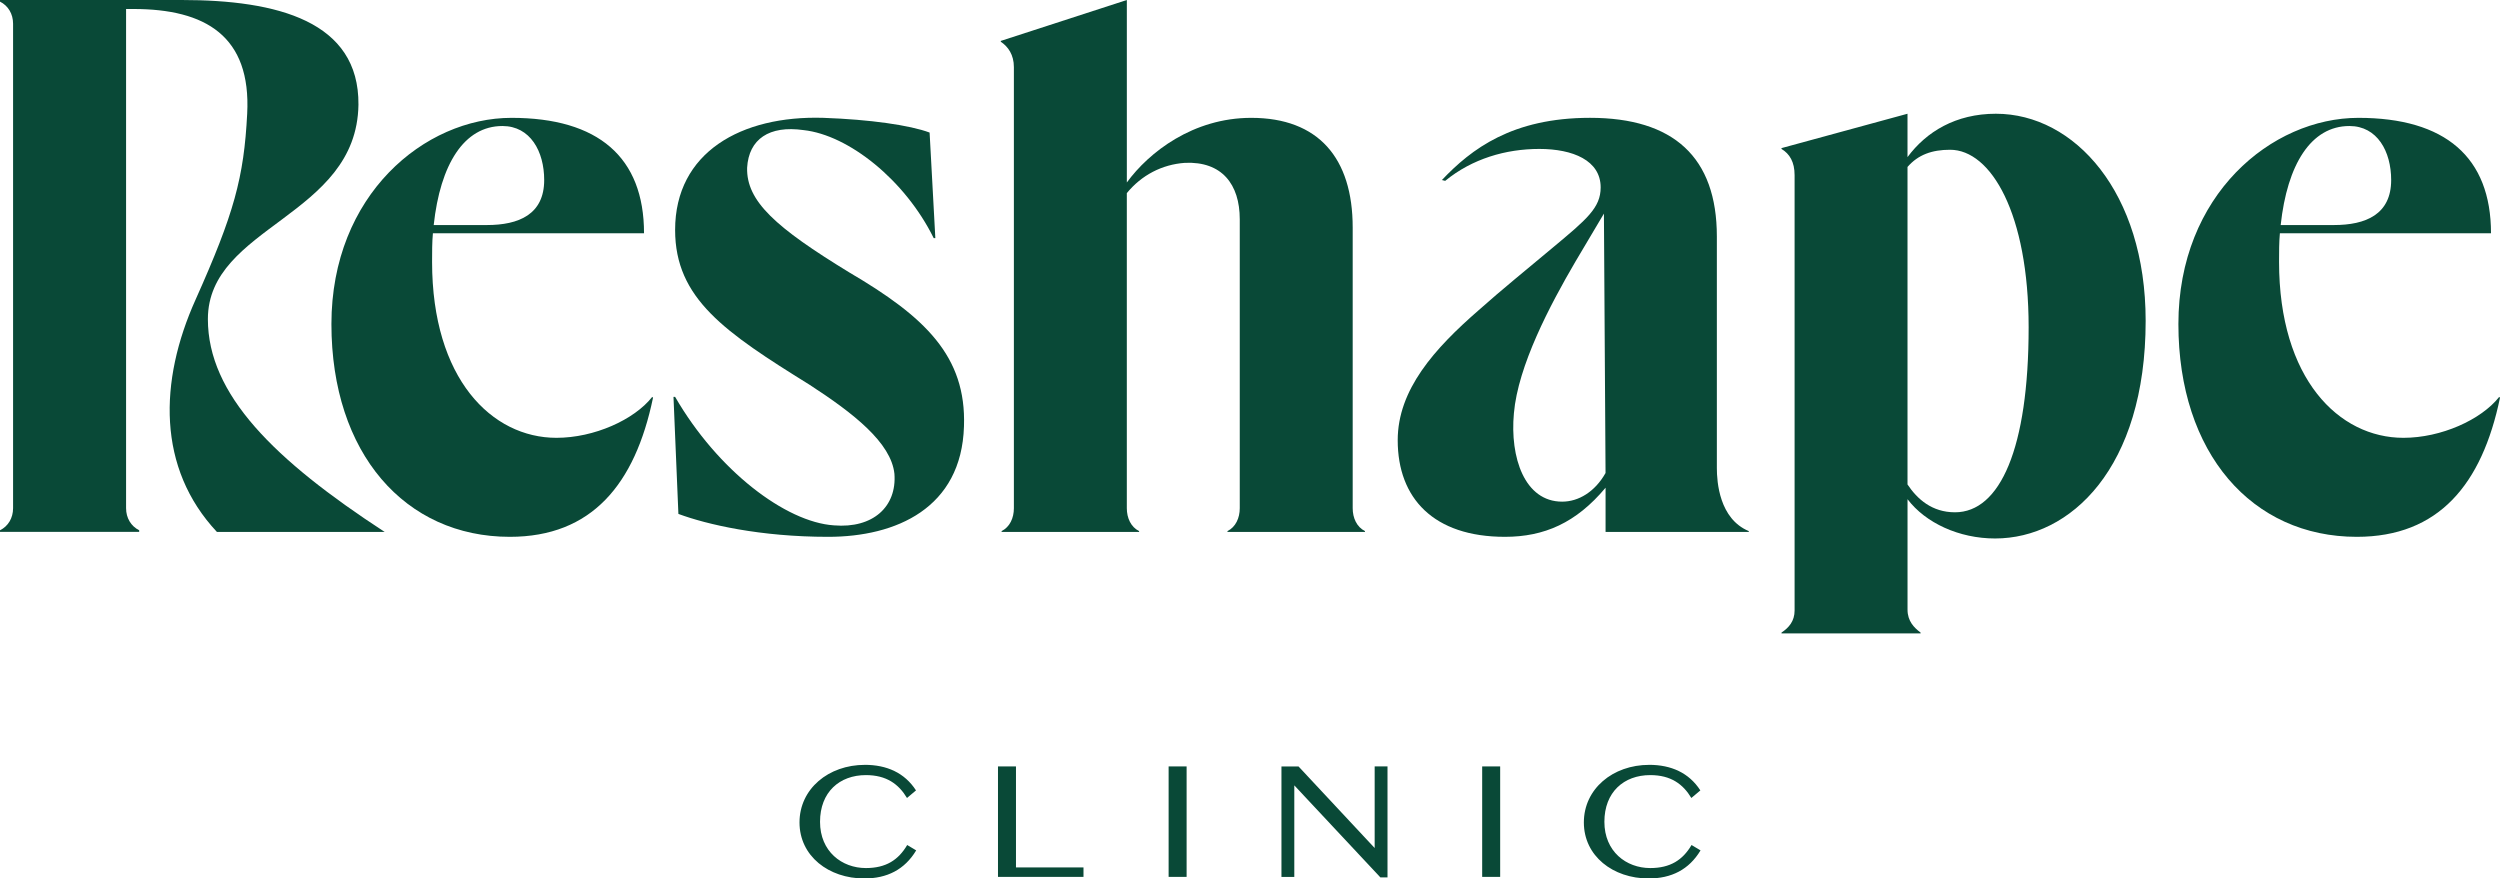 <?xml version="1.0" encoding="UTF-8"?>
<svg id="b" data-name="Layer 2" xmlns="http://www.w3.org/2000/svg" viewBox="0 0 1181.2 415.05">
  <defs>
    <style>
      .d {
        fill: #094937;
      }
    </style>
  </defs>
  <g id="c" data-name="Layer 1">
    <g>
      <path class="d" d="M408.6,361.37c10.32,0,18.81,3.73,24.19,12.08l-4.25,3.58c-3.9-6.49-9.62-10.81-19.42-10.81-12.48,0-21.67,8.05-21.67,22.07s10.32,21.85,21.67,21.85c9.45,0,15.35-3.8,19.51-10.89l4.25,2.54c-5.46,9.1-13.78,13.27-24.53,13.27-16.82,0-30.6-10.59-30.6-26.47s13.7-27.21,30.86-27.21Z"/>
      <path class="d" d="M471.53,362.12h8.5v47.72h31.9v4.47h-40.4v-52.19Z"/>
      <path class="d" d="M560.65,414.31h-8.5v-52.19h8.5v52.19Z"/>
      <path class="d" d="M649.5,362.12h6.07v52.42h-3.38l-40.66-43.47v43.25h-6.07v-52.19h8.06l35.98,38.55v-38.55Z"/>
      <path class="d" d="M708.8,414.31h-8.5v-52.19h8.5v52.19Z"/>
      <path class="d" d="M779.19,361.37c10.32,0,18.81,3.73,24.19,12.08l-4.25,3.58c-3.9-6.49-9.62-10.81-19.42-10.81-12.48,0-21.67,8.05-21.67,22.07s10.32,21.85,21.67,21.85c9.45,0,15.35-3.8,19.51-10.89l4.25,2.54c-5.46,9.1-13.78,13.27-24.53,13.27-16.82,0-30.6-10.59-30.6-26.47s13.7-27.21,30.86-27.21Z"/>
      <path class="d" d="M0,251.32v-.77c3.87-1.93,6.18-5.8,6.18-10.44V11.21C6.18,6.57,3.87,2.71,0,.77v-.77h85.84c45.24,0,83.9,10.05,83.52,49.49-.77,52.97-71.14,57.22-71.14,101.3,0,35.57,31.32,66.5,83.52,100.53h-79.26c-28.23-30.16-27.45-71.14-10.05-109.81,18.17-40.6,22.81-57.61,24.36-87.77,1.93-36.73-19.72-49.49-53.74-49.49h-3.48v235.85c0,4.64,2.32,8.5,6.19,10.44v.77H0Z"/>
      <path class="d" d="M308.54,187.91c-8.5,40.98-29,65.73-67.66,65.73-49.49,0-84.29-39.44-84.29-100.53s44.08-97.43,85.06-97.43,62.64,18.56,62.64,54.52h-99.75c-.39,4.25-.39,8.89-.39,13.53,0,55.29,28.23,83.13,58.77,83.13,17.79,0,36.73-8.51,45.24-19.33l.39.39ZM204.92,106.33h25.13c15.08,0,27.07-5.03,27.07-21.27,0-13.53-6.57-25.52-19.72-25.52-18.17,0-29.39,18.17-32.48,46.78Z"/>
      <path class="d" d="M320.53,242.81l-2.32-55.29h.77c20.11,34.8,52.2,59.16,75.01,60.7,18.56,1.55,29.77-8.89,28.61-24.36-1.55-14.69-19.33-28.61-40.21-42.14-39.83-24.75-63.41-40.6-63.41-73.08,0-36.73,31.32-54.13,69.98-52.97,22.04.77,40.98,3.48,50.26,6.96l2.71,49.88h-.77c-13.53-27.45-40.21-48.72-61.48-51.04-16.24-2.32-25.91,4.25-26.68,17.79-.39,15.85,13.53,28.23,48.33,49.49,35.57,20.88,55.29,39.44,54.13,72.69-1.16,38.67-32.09,52.2-64.18,52.2s-57.22-5.8-70.76-10.83Z"/>
      <path class="d" d="M639.12,240.11c0,4.64,1.93,8.89,5.8,10.82v.39h-64.96v-.39c3.87-1.93,5.8-6.18,5.8-10.82V103.62c0-16.63-8.5-27.45-25.91-26.68-10.82.77-20.49,5.8-27.45,14.31v148.86c0,4.64,1.93,8.89,5.8,10.82v.39h-64.96v-.39c3.87-1.93,5.8-6.18,5.8-10.82V31.7c0-5.8-2.71-9.66-6.19-11.98v-.39L532.41,0v86.22c10.44-14.31,31.32-30.54,58.77-30.54,31.7,0,47.94,18.95,47.94,51.81v132.62Z"/>
      <path class="d" d="M811.18,221.16c0,6.57,1.16,23.97,15.08,29.77v.39h-67.66v-20.88c-13.92,16.63-29,23.2-47.56,23.2-33.64,0-50.65-18.17-50.65-45.62,0-23.97,17.4-43.31,38.28-61.48,10.83-9.67,22.81-19.33,34.8-29.39,16.24-13.53,22.81-18.95,22.81-28.61,0-12.76-13.15-18.17-29-18.17s-31.7,4.64-44.46,15.08l-1.55-.39c13.92-14.69,33.25-29.39,69.98-29.39,39.44,0,59.93,18.56,59.93,56.06v109.42ZM757.82,100.92l-13.53,22.81c-11.99,20.49-27.07,49.11-29,71.53-1.93,20.88,5.03,41.76,22.81,41.76,7.73,0,15.47-4.64,20.49-13.53l-.77-122.57Z"/>
      <path class="d" d="M1013.78,151.57c0,69.6-35.57,102.85-71.14,102.85-17.01,0-32.87-7.34-41.37-18.56v52.2c0,5.41,3.09,8.51,6.18,10.83v.39h-65.73v-.39c3.48-2.32,6.19-5.41,6.19-10.44V82.74c0-6.19-2.32-10.05-6.19-12.37v-.39l59.54-16.24v20.49c8.89-11.99,22.81-20.49,41.76-20.49,37.12,0,70.76,37.12,70.76,97.82ZM958.49,154.66c0-53.74-17.79-83.9-37.12-83.9-8.51,0-15.08,2.32-20.11,8.12v150.02c4.64,6.96,11.6,13.15,22.43,13.15,21.27,0,34.8-30.16,34.8-87.38Z"/>
      <path class="d" d="M1181.2,187.91c-8.5,40.98-29,65.73-67.66,65.73-49.49,0-84.29-39.44-84.29-100.53s44.08-97.43,85.06-97.43,62.64,18.56,62.64,54.52h-99.75c-.39,4.25-.39,8.89-.39,13.53,0,55.29,28.23,83.13,58.77,83.13,17.79,0,36.73-8.51,45.24-19.33l.39.39ZM1077.58,106.33h25.13c15.08,0,27.07-5.03,27.07-21.27,0-13.53-6.57-25.52-19.72-25.52-18.17,0-29.39,18.17-32.48,46.78Z"/>
    </g>
  </g>
</svg>